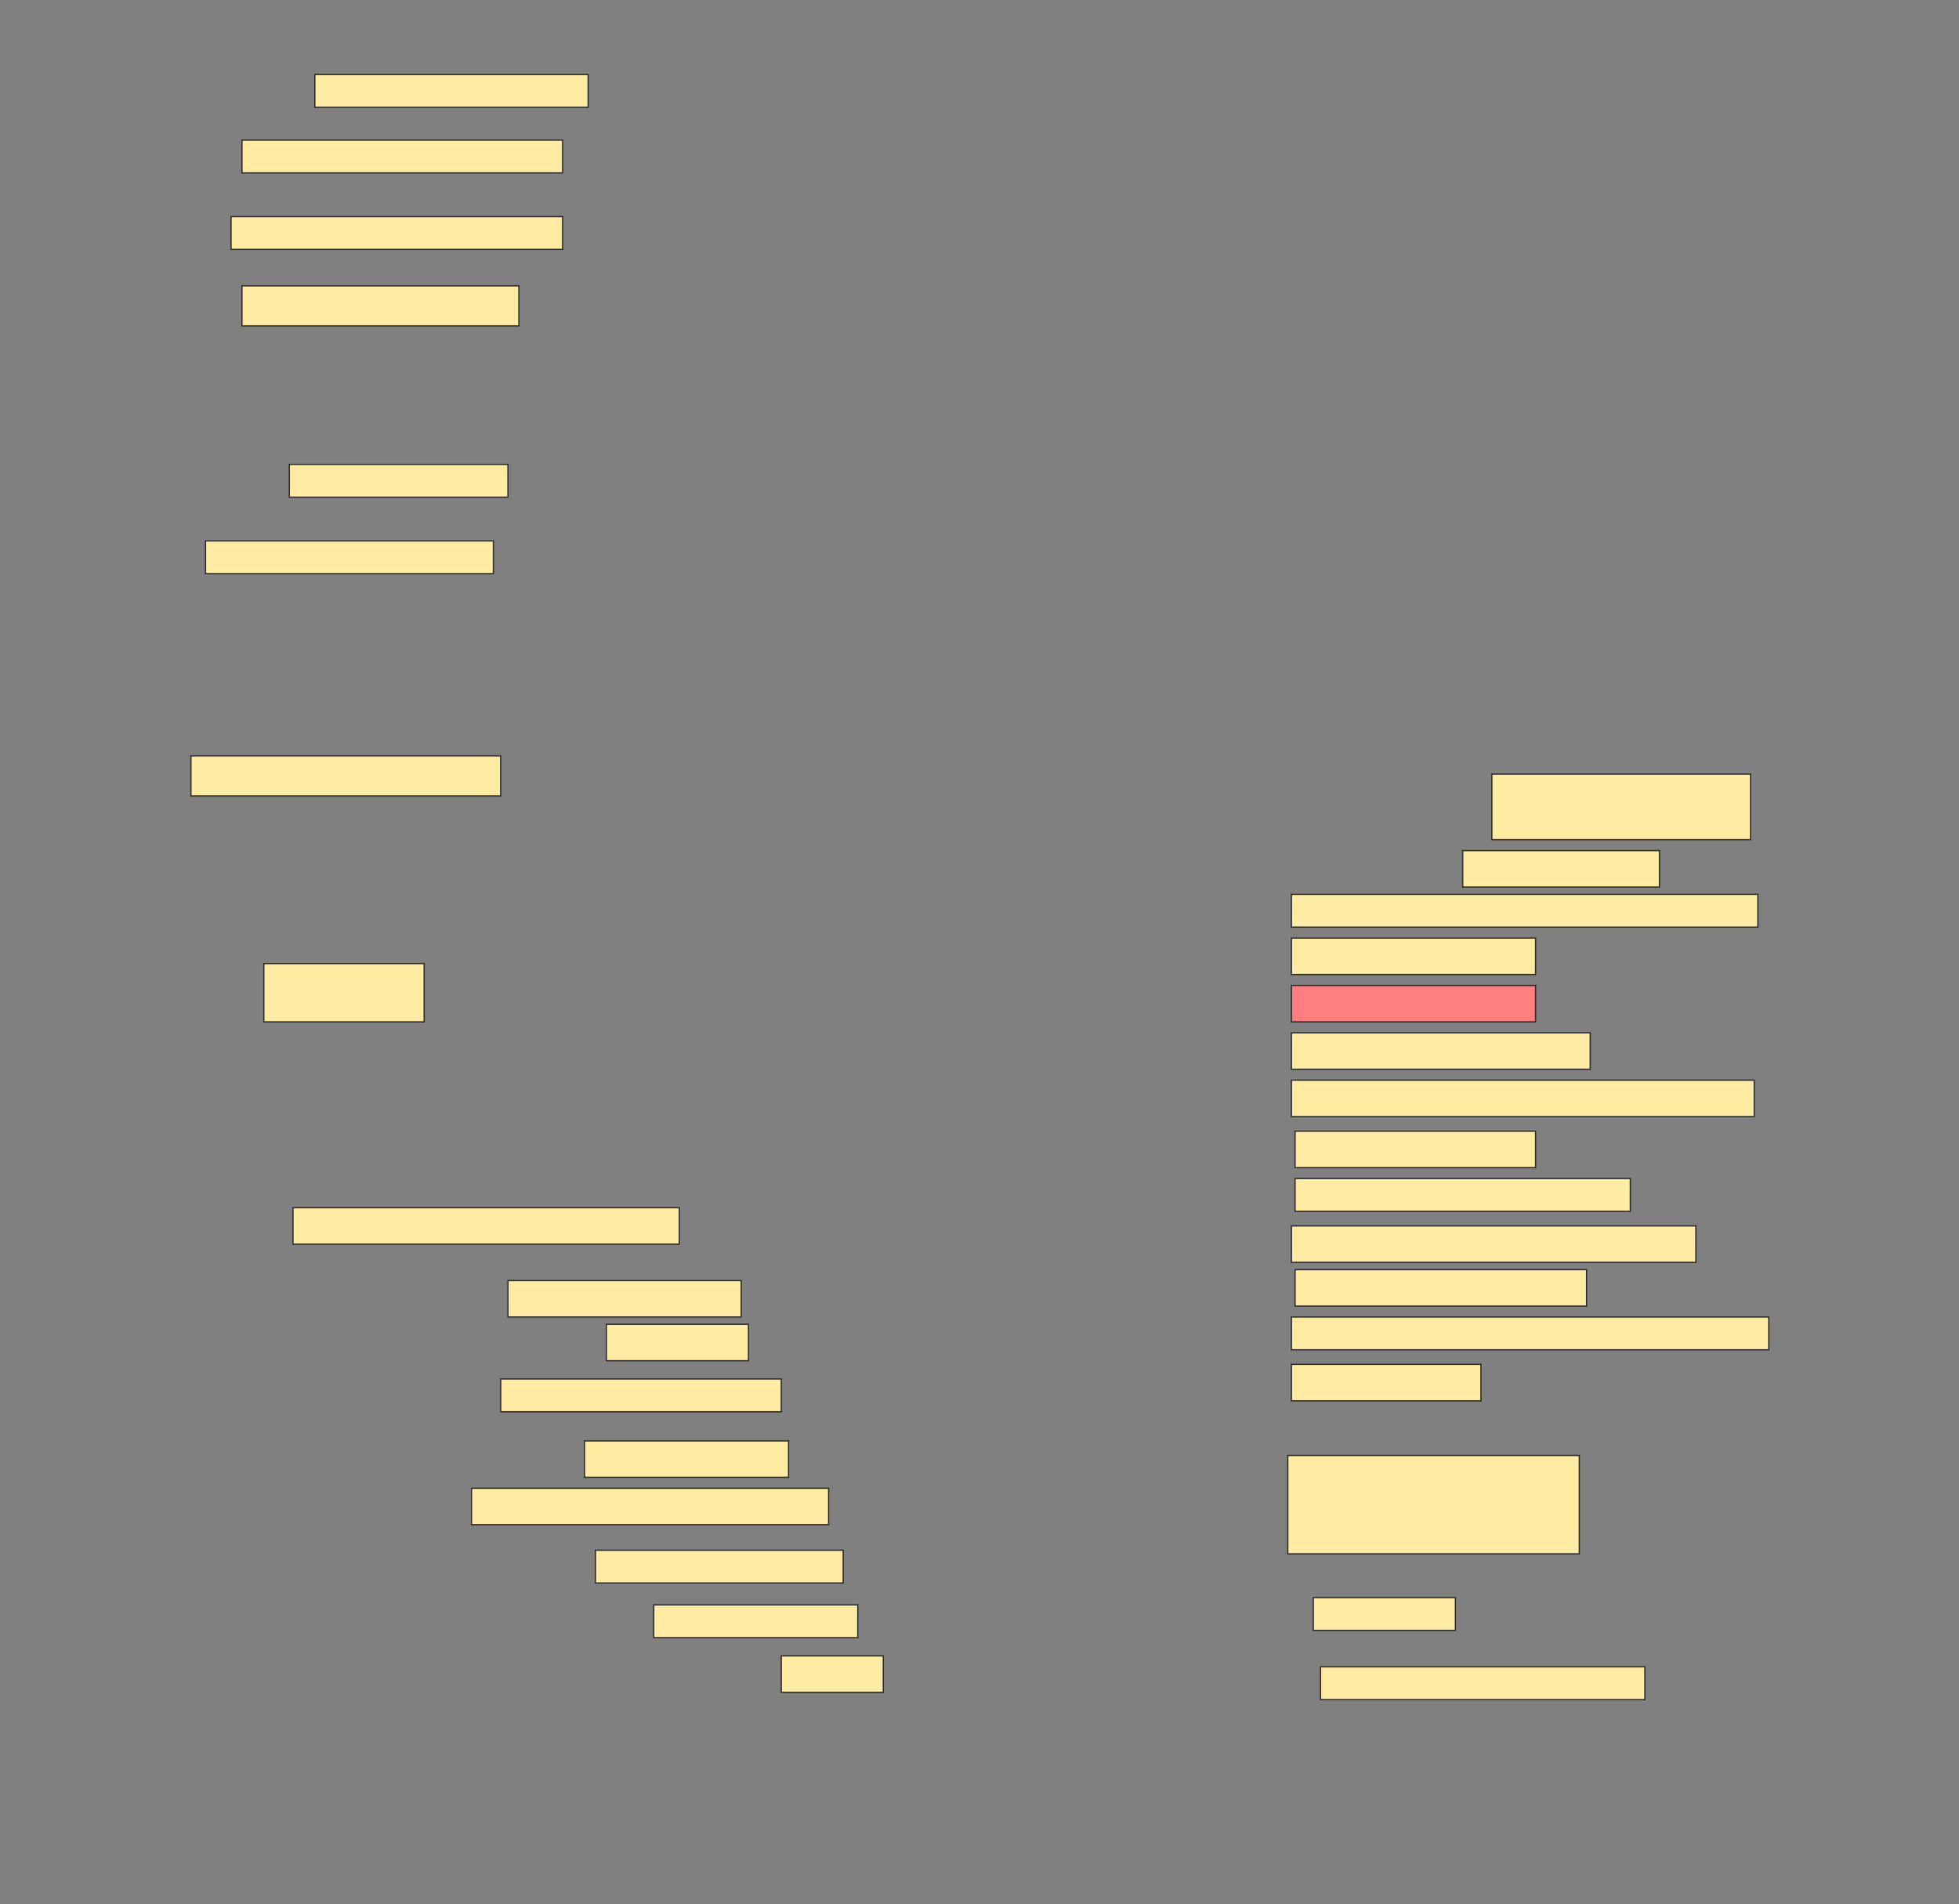 <svg height="1493" width="1536" xmlns="http://www.w3.org/2000/svg">
 <rect width="100%" height="100%" fill="#808080" stroke="none"/>
 <!-- Created with Image Occlusion Enhanced -->
 <g>
  <title>Labels</title>
 </g>
 <g>
  <title>Masks</title>
  <rect fill="#FFEBA2" height="25.714" id="3562c0c02d9b4beb9954f0c3649e48b6-ao-1" stroke="#2D2D2D" width="214.286" x="246.857" y="58.429"/>
  <rect fill="#FFEBA2" height="25.714" id="3562c0c02d9b4beb9954f0c3649e48b6-ao-2" stroke="#2D2D2D" width="251.429" x="189.714" y="109.857"/>
  <rect fill="#FFEBA2" height="25.714" id="3562c0c02d9b4beb9954f0c3649e48b6-ao-3" stroke="#2D2D2D" width="260" x="181.143" y="169.857"/>
  <rect fill="#FFEBA2" height="31.429" id="3562c0c02d9b4beb9954f0c3649e48b6-ao-4" stroke="#2D2D2D" width="217.143" x="189.714" y="224.143"/>
  <rect fill="#FFEBA2" height="25.714" id="3562c0c02d9b4beb9954f0c3649e48b6-ao-5" stroke="#2D2D2D" width="171.429" x="226.857" y="364.143"/>
  <rect fill="#FFEBA2" height="25.714" id="3562c0c02d9b4beb9954f0c3649e48b6-ao-6" stroke="#2D2D2D" width="225.714" x="161.143" y="424.143"/>
  <rect fill="#FFEBA2" height="31.429" id="3562c0c02d9b4beb9954f0c3649e48b6-ao-7" stroke="#2D2D2D" width="242.857" x="149.714" y="592.714"/>
  <rect fill="#FFEBA2" height="51.429" id="3562c0c02d9b4beb9954f0c3649e48b6-ao-8" stroke="#2D2D2D" width="202.857" x="1169.714" y="607"/>
  <rect fill="#FFEBA2" height="28.571" id="3562c0c02d9b4beb9954f0c3649e48b6-ao-9" stroke="#2D2D2D" width="154.286" x="1146.857" y="667"/>
  <rect fill="#FFEBA2" height="25.714" id="3562c0c02d9b4beb9954f0c3649e48b6-ao-10" stroke="#2D2D2D" width="365.714" x="1012.572" y="701.286"/>
  <rect fill="#FFEBA2" height="28.571" id="3562c0c02d9b4beb9954f0c3649e48b6-ao-11" stroke="#2D2D2D" width="191.429" x="1012.572" y="735.571"/>
  <rect class="qshape" fill="#FF7E7E" height="28.571" id="3562c0c02d9b4beb9954f0c3649e48b6-ao-12" stroke="#2D2D2D" width="191.429" x="1012.572" y="772.714"/>
  <rect fill="#FFEBA2" height="28.571" id="3562c0c02d9b4beb9954f0c3649e48b6-ao-13" stroke="#2D2D2D" width="234.286" x="1012.572" y="809.857"/>
  <rect fill="#FFEBA2" height="45.714" id="3562c0c02d9b4beb9954f0c3649e48b6-ao-14" stroke="#2D2D2D" width="125.714" x="206.857" y="755.571"/>
  <rect fill="#FFEBA2" height="28.571" id="3562c0c02d9b4beb9954f0c3649e48b6-ao-15" stroke="#2D2D2D" width="362.857" x="1012.572" y="847"/>
  <rect fill="#FFEBA2" height="28.571" id="3562c0c02d9b4beb9954f0c3649e48b6-ao-16" stroke="#2D2D2D" width="188.571" x="1015.429" y="887"/>
  <rect fill="#FFEBA2" height="25.714" id="3562c0c02d9b4beb9954f0c3649e48b6-ao-17" stroke="#2D2D2D" width="262.857" x="1015.429" y="924.143"/>
  <rect fill="#FFEBA2" height="28.571" id="3562c0c02d9b4beb9954f0c3649e48b6-ao-18" stroke="#2D2D2D" width="302.857" x="229.714" y="947"/>
  <rect fill="#FFEBA2" height="28.571" id="3562c0c02d9b4beb9954f0c3649e48b6-ao-19" stroke="#2D2D2D" width="317.143" x="1012.572" y="961.286"/>
  <rect fill="#FFEBA2" height="28.571" id="3562c0c02d9b4beb9954f0c3649e48b6-ao-20" stroke="#2D2D2D" width="182.857" x="398.286" y="1004.143"/>
  <rect fill="#FFEBA2" height="28.571" id="3562c0c02d9b4beb9954f0c3649e48b6-ao-21" stroke="#2D2D2D" width="228.571" x="1015.429" y="995.571"/>
  <rect fill="#FFEBA2" height="28.571" id="3562c0c02d9b4beb9954f0c3649e48b6-ao-22" stroke="#2D2D2D" width="111.429" x="475.429" y="1038.429"/>
  <rect fill="#FFEBA2" height="25.714" id="3562c0c02d9b4beb9954f0c3649e48b6-ao-23" stroke="#2D2D2D" width="374.286" x="1012.572" y="1032.714"/>
  <rect fill="#FFEBA2" height="25.714" id="3562c0c02d9b4beb9954f0c3649e48b6-ao-24" stroke="#2D2D2D" width="220" x="392.572" y="1081.286"/>
  <rect fill="#FFEBA2" height="28.571" id="3562c0c02d9b4beb9954f0c3649e48b6-ao-25" stroke="#2D2D2D" width="148.571" x="1012.572" y="1069.857"/>
  <rect fill="#FFEBA2" height="28.571" id="3562c0c02d9b4beb9954f0c3649e48b6-ao-26" stroke="#2D2D2D" width="160" x="458.286" y="1129.857"/>
  <rect fill="#FFEBA2" height="28.571" id="3562c0c02d9b4beb9954f0c3649e48b6-ao-27" stroke="#2D2D2D" width="280" x="369.714" y="1167"/>
  <rect fill="#FFEBA2" height="77.143" id="3562c0c02d9b4beb9954f0c3649e48b6-ao-28" stroke="#2D2D2D" width="228.571" x="1009.714" y="1141.286"/>
  <rect fill="#FFEBA2" height="25.714" id="3562c0c02d9b4beb9954f0c3649e48b6-ao-29" stroke="#2D2D2D" width="194.286" x="466.857" y="1215.572"/>
  <rect fill="#FFEBA2" height="25.714" id="3562c0c02d9b4beb9954f0c3649e48b6-ao-30" stroke="#2D2D2D" width="160" x="512.572" y="1258.429"/>
  <rect fill="#FFEBA2" height="25.714" id="3562c0c02d9b4beb9954f0c3649e48b6-ao-31" stroke="#2D2D2D" width="111.429" x="1029.714" y="1252.714"/>
  <rect fill="#FFEBA2" height="28.571" id="3562c0c02d9b4beb9954f0c3649e48b6-ao-32" stroke="#2D2D2D" width="80" x="612.572" y="1298.429"/>
  <rect fill="#FFEBA2" height="25.714" id="3562c0c02d9b4beb9954f0c3649e48b6-ao-33" stroke="#2D2D2D" width="254.286" x="1035.429" y="1307"/>
 </g>
</svg>